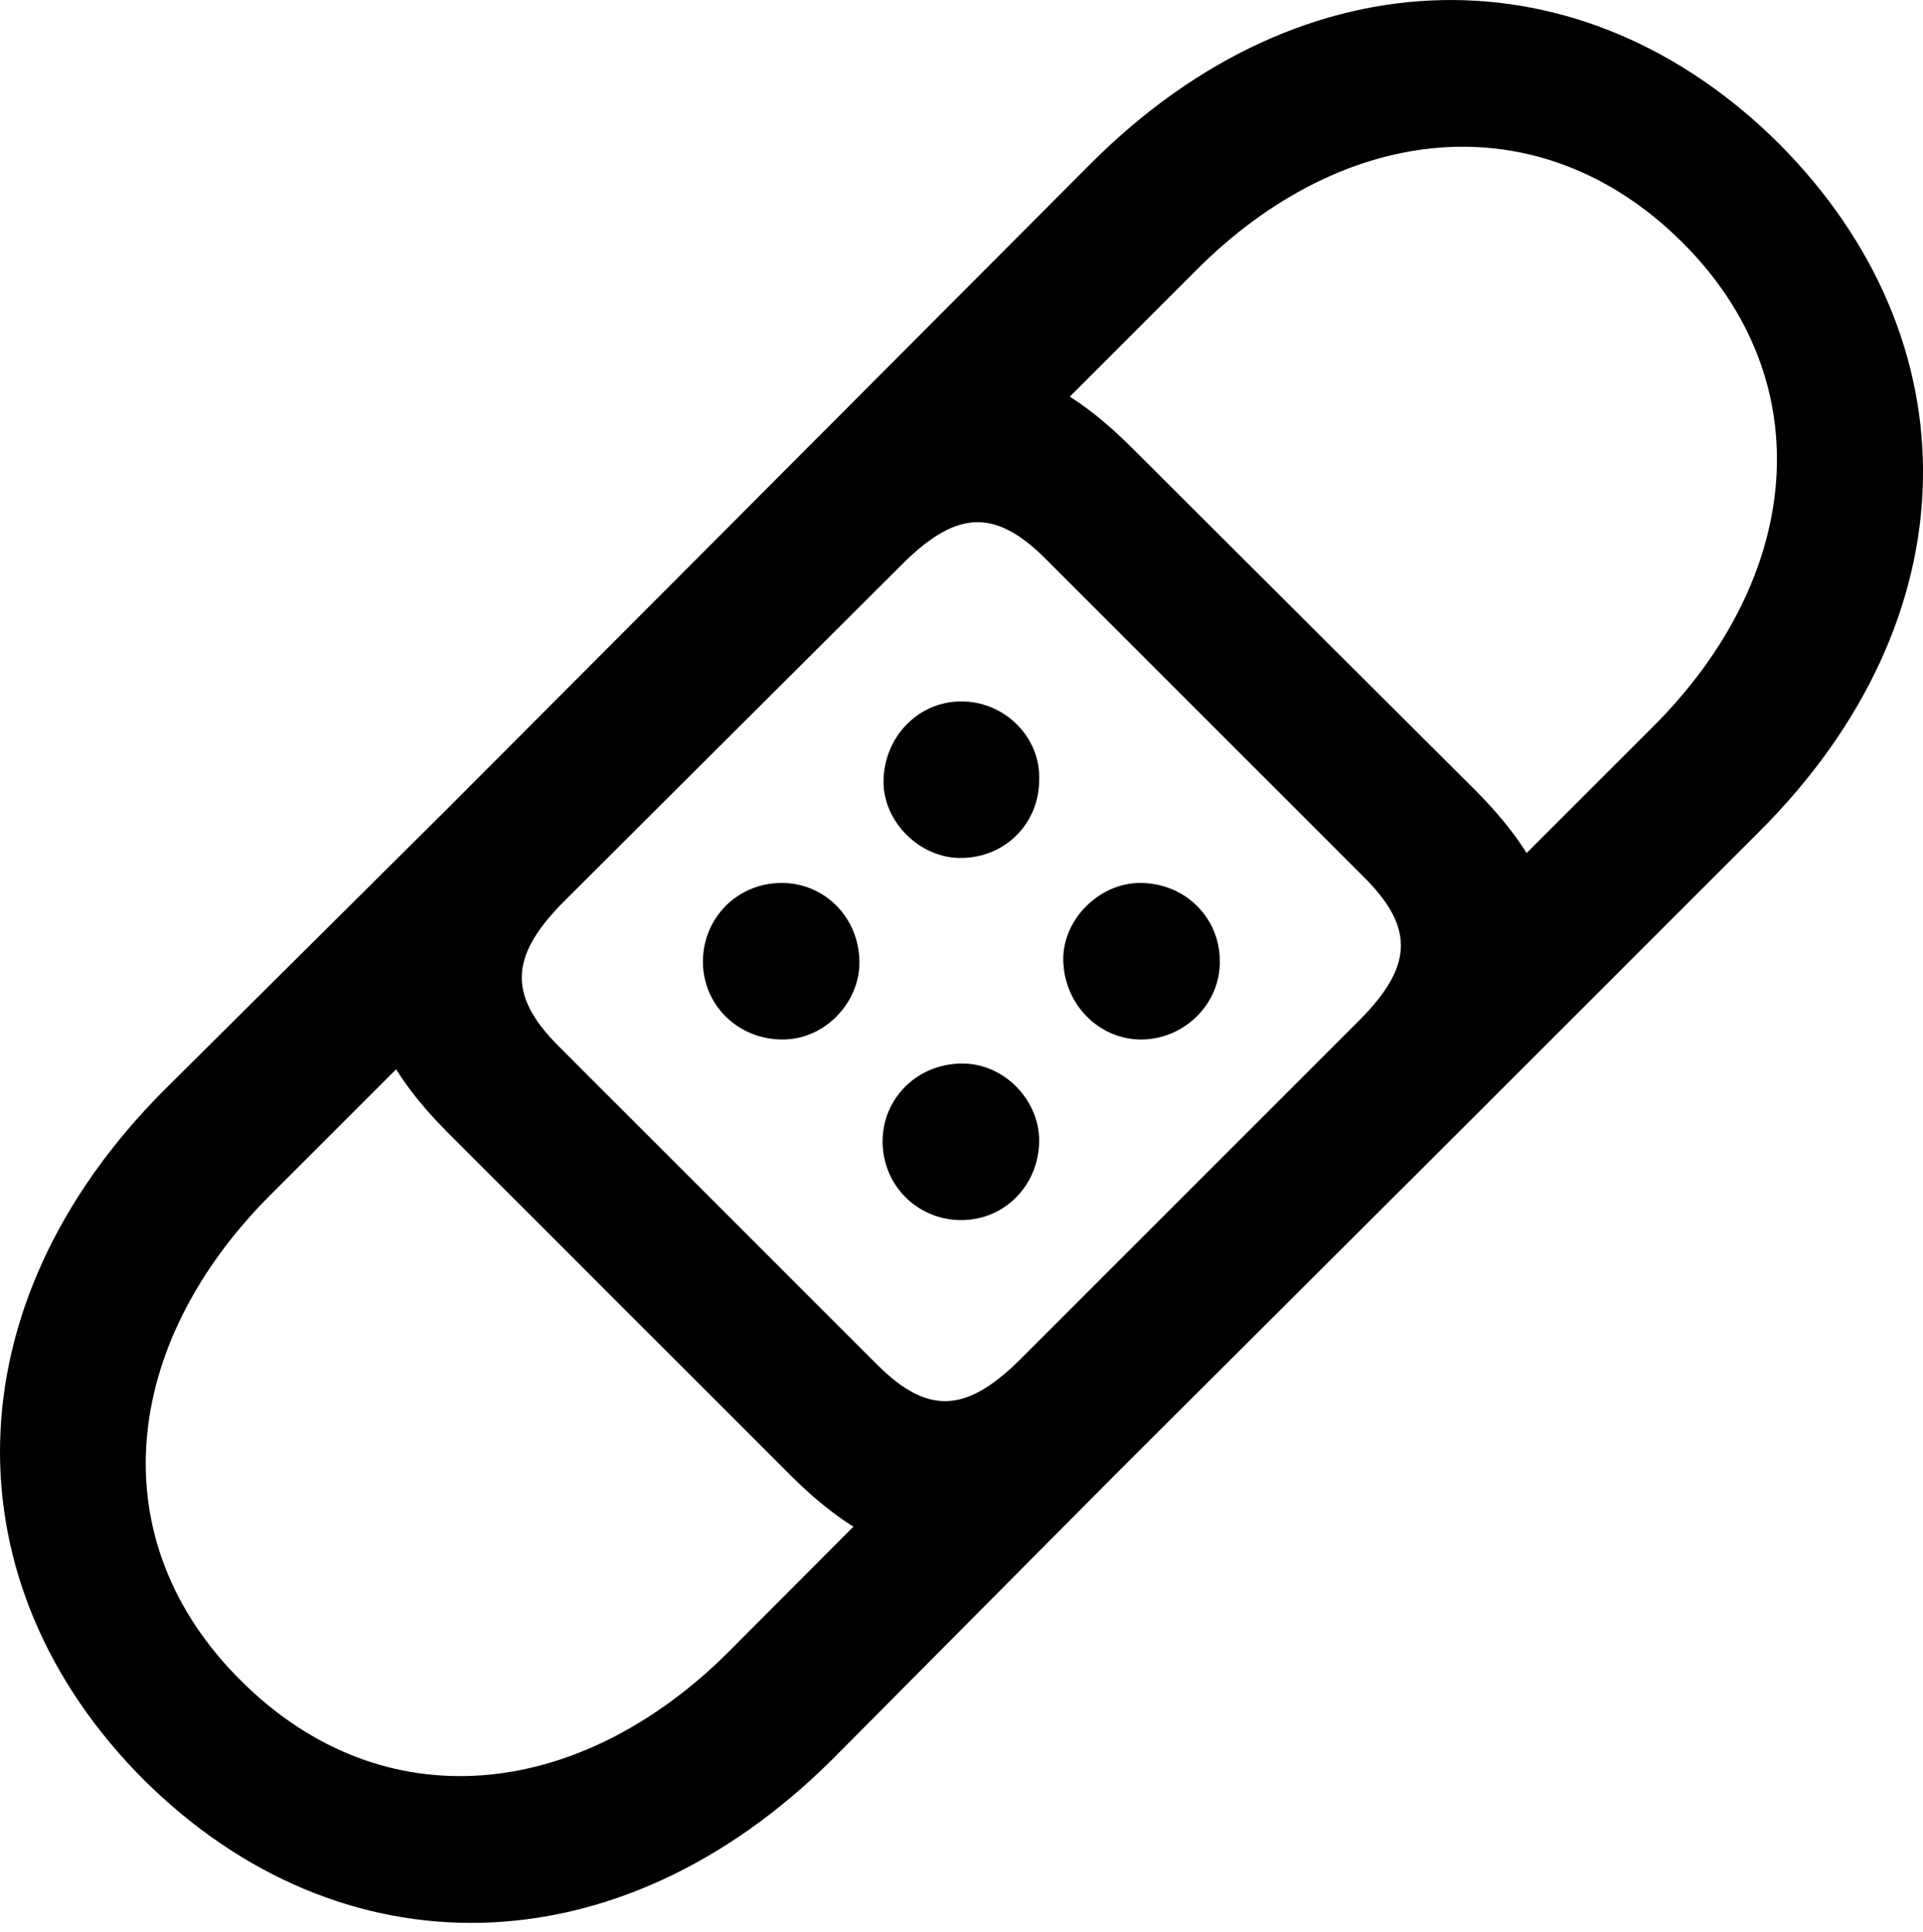 <?xml version="1.0" encoding="UTF-8"?>

<!--
  - Copyright (c) 2023-2024. Compose Cupertino project and open source contributors.
  - Copyright (c) 2025. Scott Lanoue.
  -
  - Licensed under the Apache License, Version 2.0 (the "License");
  - you may not use this file except in compliance with the License.
  - You may obtain a copy of the License at
  -
  -     http://www.apache.org/licenses/LICENSE-2.0
  -
  - Unless required by applicable law or agreed to in writing, software
  - distributed under the License is distributed on an "AS IS" BASIS,
  - WITHOUT WARRANTIES OR CONDITIONS OF ANY KIND, either express or implied.
  - See the License for the specific language governing permissions and
  - limitations under the License.
  -->

<svg version="1.1" xmlns="http://www.w3.org/2000/svg" xmlns:xlink="http://www.w3.org/1999/xlink" width="24.329" height="24.442">
 <g>
  <path d="M1.815 22.516C4.299 24.988 7.815 24.965 10.534 22.258L14.108 18.66L12.784 17.324L9.209 20.91C7.323 22.785 4.85 23.055 3.057 21.274C1.252 19.492 1.534 17.008 3.42 15.121L7.006 11.535L5.67 10.223L2.073 13.797C-0.634 16.516-0.658 20.032 1.815 22.516ZM22.51 1.821C20.026-0.652 16.51-0.64 13.803 2.067L10.217 5.664L11.541 7.012L15.127 3.426C17.002 1.539 19.475 1.281 21.268 3.051C23.073 4.832 22.791 7.328 20.905 9.203L17.319 12.789L18.666 14.114L22.252 10.528C24.971 7.821 24.983 4.305 22.51 1.821ZM18.678 10.012L14.307 5.653C12.936 4.281 11.623 4.246 10.217 5.664L5.67 10.223C4.241 11.629 4.288 12.942 5.647 14.313L10.018 18.684C11.389 20.043 12.702 20.09 14.108 18.66L18.666 14.114C20.084 12.695 20.049 11.395 18.678 10.012ZM13.229 7.071L17.26 11.102C17.928 11.77 17.858 12.262 17.155 12.953L12.948 17.16C12.256 17.863 11.764 17.934 11.096 17.266L7.065 13.235C6.397 12.567 6.467 12.063 7.17 11.371L11.377 7.176C12.069 6.473 12.561 6.403 13.229 7.071Z" fill="#000000"/>
  <path d="M12.151 10.856C12.725 10.856 13.147 10.41 13.147 9.871C13.17 9.332 12.713 8.875 12.163 8.875C11.612 8.875 11.178 9.332 11.178 9.895C11.178 10.399 11.635 10.856 12.151 10.856ZM9.901 13.153C10.44 13.153 10.873 12.684 10.873 12.18C10.873 11.617 10.44 11.172 9.889 11.172C9.327 11.172 8.893 11.617 8.893 12.168C8.893 12.707 9.327 13.153 9.901 13.153ZM14.436 13.153C14.987 13.153 15.444 12.695 15.432 12.156C15.432 11.617 14.998 11.172 14.424 11.172C13.909 11.172 13.452 11.629 13.452 12.133C13.452 12.695 13.897 13.153 14.436 13.153ZM12.163 15.438C12.713 15.438 13.147 14.992 13.147 14.43C13.147 13.926 12.713 13.457 12.174 13.457C11.6 13.457 11.166 13.903 11.166 14.442C11.166 14.992 11.6 15.438 12.163 15.438Z" fill="#000000"/>
 </g>
</svg>
